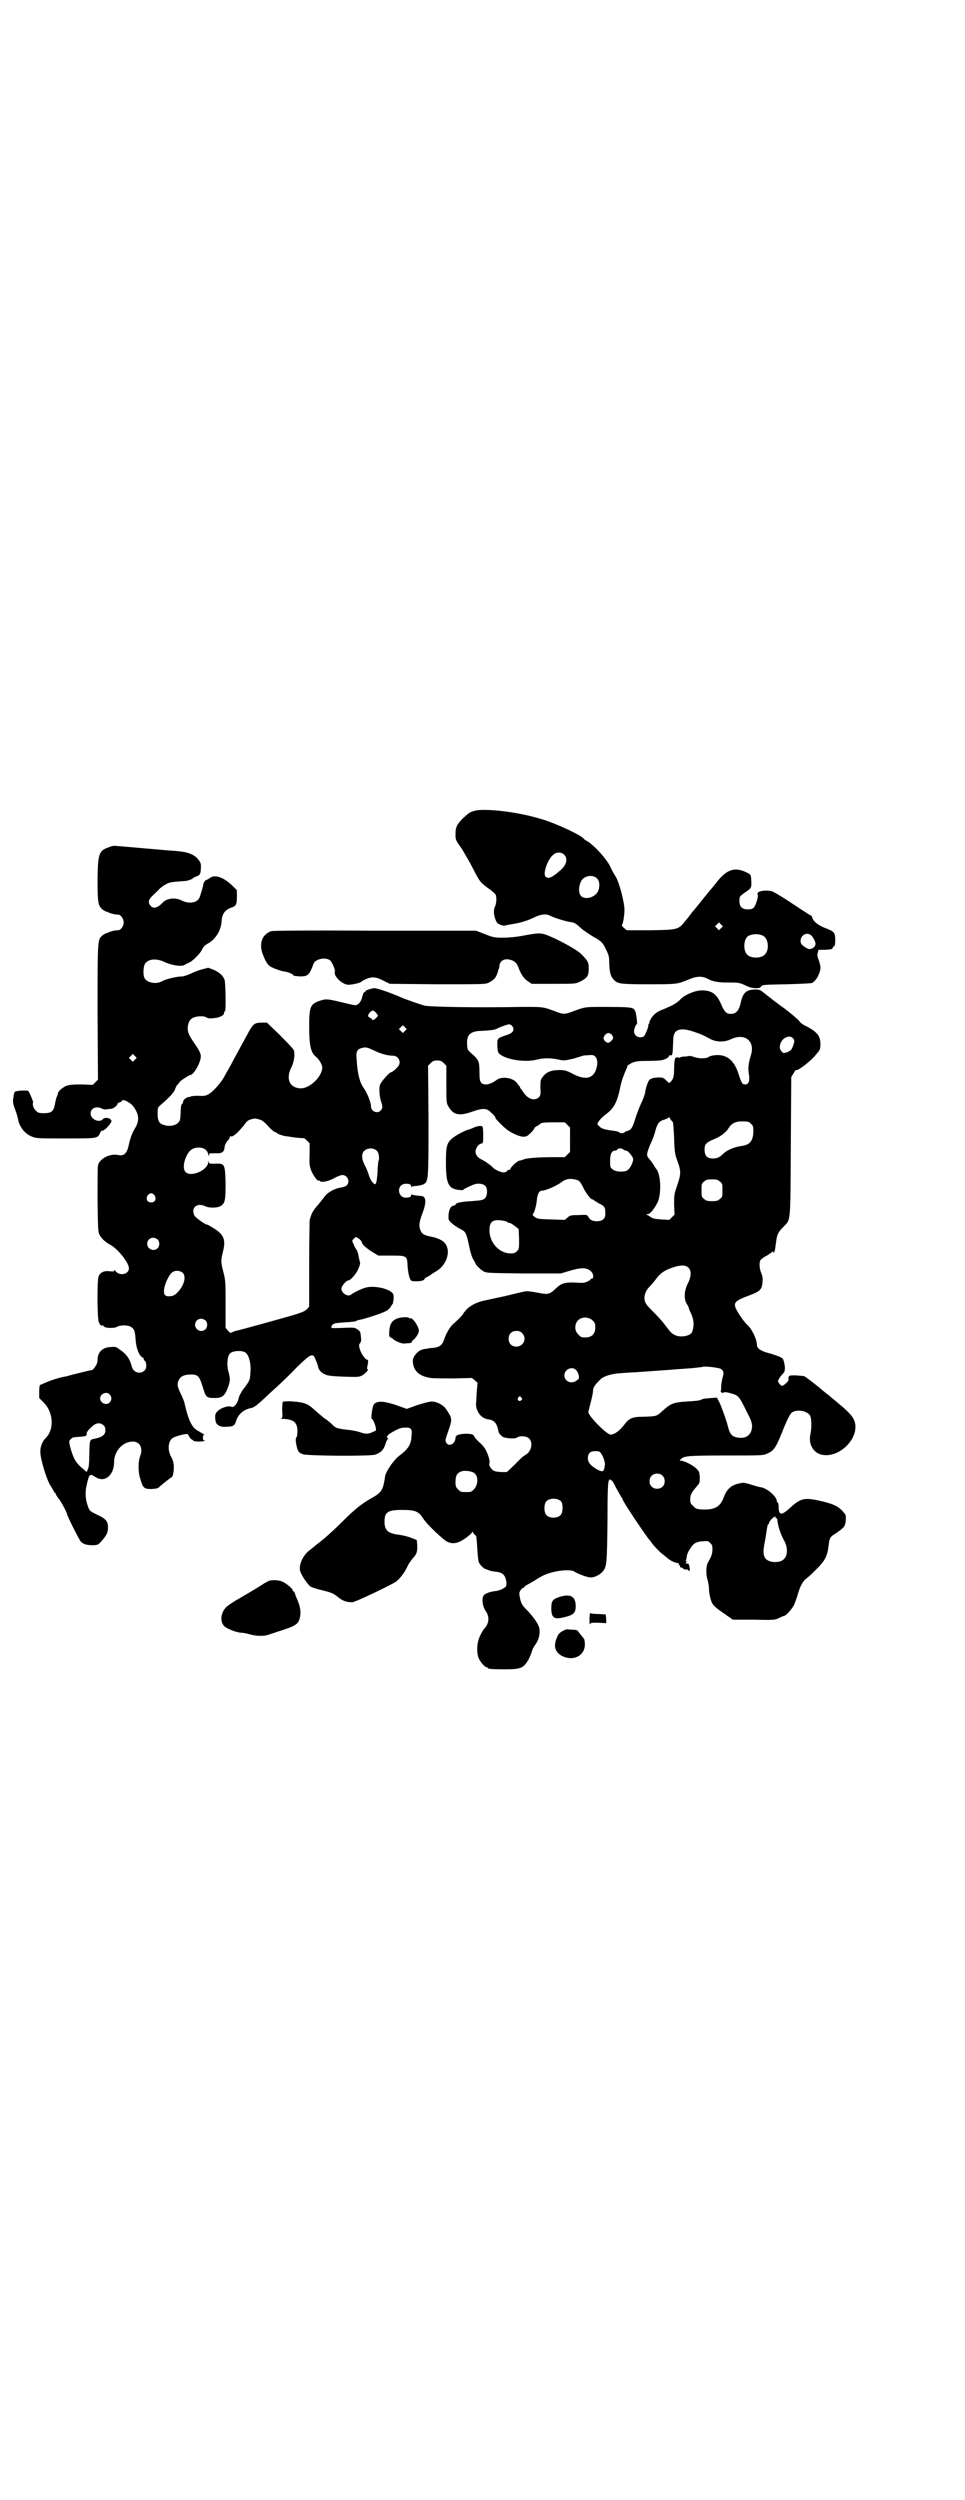 <?xml version="1.0" standalone="no"?>
<!DOCTYPE svg PUBLIC "-//W3C//DTD SVG 20010904//EN"
 "http://www.w3.org/TR/2001/REC-SVG-20010904/DTD/svg10.dtd">
<svg version="1.0" xmlns="http://www.w3.org/2000/svg"
 width="1108pt" height="2870pt" viewBox="0 0 1108 2870"
 preserveAspectRatio="xMidYMid meet">
<g transform="translate(0,2870) scale(0.5,-0.5)"
fill="#000000" stroke="none">
<path d="M1089 3878 c-11 -3 -13 -5 -27 -18 -13 -13 -16 -20 -16 -35 0 -13 0
-14 14 -33 7 -12 19 -32 26 -46 16 -31 16 -32 40 -49 5 -4 11 -9 12 -11 3 -6
2 -20 -1 -27 -5 -9 -3 -25 4 -37 2 -4 16 -9 19 -7 1 0 8 2 16 3 18 3 30 6 50
15 15 8 28 9 36 5 9 -5 35 -13 47 -15 10 -1 13 -3 26 -15 6 -5 18 -13 26 -18
19 -10 24 -15 31 -31 6 -12 7 -16 7 -30 1 -23 3 -30 10 -38 9 -10 14 -11 81
-11 66 0 65 0 94 12 17 7 30 7 42 0 12 -6 23 -8 46 -8 20 0 24 0 34 -4 17 -8
18 -8 29 -9 8 0 11 1 13 4 3 4 7 4 58 5 36 1 56 2 59 3 8 5 13 13 17 24 3 11
3 12 -1 26 -4 10 -5 15 -3 19 1 3 1 6 1 6 -1 1 1 1 3 1 21 0 30 1 30 4 0 1 1
3 3 4 2 1 3 4 3 15 0 16 -2 19 -20 26 -17 6 -29 15 -32 23 -1 4 -3 7 -4 7 -1
0 -12 7 -24 15 -42 28 -60 39 -67 41 -18 3 -35 -1 -31 -8 2 -4 -4 -24 -9 -30
-3 -3 -7 -4 -14 -4 -13 0 -19 6 -19 19 0 11 0 11 19 24 9 7 9 8 8 27 -1 10 -1
10 -11 15 -27 13 -46 7 -70 -25 -4 -5 -8 -10 -9 -11 -1 -1 -8 -9 -14 -17 -7
-8 -12 -15 -13 -16 -1 -1 -4 -5 -8 -10 -4 -5 -9 -11 -11 -13 -2 -3 -8 -11 -14
-18 -17 -22 -18 -22 -82 -23 l-54 0 -7 6 c-3 3 -5 6 -4 6 2 0 6 20 6 35 0 17
-12 63 -20 76 -3 4 -9 15 -13 24 -9 18 -39 51 -55 59 -2 1 -5 3 -6 5 -11 10
-57 31 -89 42 -30 9 -47 13 -78 18 -39 6 -73 7 -84 3z m206 -100 c10 -9 6 -25
-9 -37 -18 -16 -27 -20 -33 -14 -7 6 4 39 17 50 7 7 19 7 25 1z m77 -56 c5 -6
6 -19 1 -29 -7 -14 -30 -20 -39 -10 -8 9 -4 34 7 41 10 7 24 6 31 -2z m284
-113 l-5 -5 -4 4 -5 5 4 4 5 5 4 -4 5 -5 -4 -4z m97 -18 c12 -7 14 -33 3 -43
-8 -9 -32 -9 -40 0 -9 8 -9 32 0 41 7 7 27 8 37 2z m111 0 c11 -14 12 -24 0
-29 -5 -2 -7 -2 -15 3 -5 3 -9 7 -10 10 -4 16 14 28 25 16z"/>
<path d="M251 3795 c-24 -8 -26 -14 -27 -73 0 -54 1 -61 11 -70 4 -3 8 -5 8
-5 1 0 5 -1 8 -3 6 -2 12 -4 20 -4 6 0 13 -9 13 -18 0 -9 -7 -18 -13 -18 -8 0
-14 -2 -20 -4 -3 -2 -7 -3 -8 -3 0 0 -4 -2 -8 -5 -11 -10 -11 -8 -11 -177 l1
-154 -6 -6 -6 -6 -26 1 c-20 0 -28 -1 -34 -3 -8 -3 -19 -12 -20 -17 0 -2 -1
-6 -3 -9 -1 -3 -3 -11 -4 -17 -3 -16 -8 -20 -25 -20 -12 0 -14 1 -19 6 -5 5
-8 13 -6 19 1 1 -9 24 -11 26 -2 2 -28 1 -31 -2 -1 -1 -3 -7 -3 -12 -2 -10 -2
-14 5 -32 2 -5 4 -13 5 -17 3 -19 16 -36 33 -42 9 -4 15 -4 78 -4 74 0 72 0
78 13 1 3 3 5 5 5 5 -1 21 17 21 22 -1 7 -15 10 -20 4 -8 -9 -28 0 -28 13 0
12 12 18 25 12 3 -2 9 -3 12 -2 3 0 8 1 10 1 5 0 15 8 15 12 0 1 2 2 5 3 3 1
5 2 5 3 0 6 17 -2 25 -11 14 -18 16 -33 6 -50 -8 -13 -12 -24 -16 -43 -4 -17
-11 -23 -24 -20 -19 4 -43 -9 -46 -24 -1 -4 -1 -40 -1 -80 1 -66 1 -74 5 -80
4 -8 14 -17 24 -22 17 -9 43 -41 43 -54 0 -15 -23 -19 -32 -5 -1 1 -2 1 -2 -1
0 -1 -2 -2 -10 -1 -13 2 -23 -3 -26 -13 -3 -12 -3 -94 1 -104 3 -7 5 -9 8 -7
1 0 2 -1 3 -2 2 -5 24 -5 30 -2 7 5 26 5 33 0 7 -4 9 -10 10 -24 1 -22 7 -40
16 -46 2 0 3 -2 3 -3 0 -1 1 -4 3 -5 2 -2 3 -7 3 -11 0 -19 -27 -22 -33 -3 -5
20 -13 30 -29 41 -8 6 -9 6 -21 5 -18 -1 -29 -12 -29 -30 0 -6 -2 -10 -6 -16
-3 -4 -6 -7 -6 -7 0 1 -8 -1 -44 -10 -8 -2 -17 -5 -20 -5 -15 -3 -30 -8 -42
-13 -7 -3 -13 -6 -14 -6 -1 0 -2 -7 -2 -15 l0 -15 11 -11 c22 -23 24 -62 3
-82 -8 -8 -13 -23 -11 -36 2 -18 13 -53 20 -67 4 -7 9 -15 10 -17 1 -3 3 -5 4
-5 0 0 1 -1 1 -2 0 -2 3 -6 6 -10 6 -7 20 -33 20 -37 0 -3 26 -55 31 -62 5 -6
13 -9 27 -9 11 0 13 1 18 6 14 15 18 22 18 35 0 14 -5 20 -25 29 -16 8 -17 8
-21 19 -6 16 -7 32 -3 49 6 27 7 27 21 18 21 -13 42 5 42 35 0 25 20 47 43 47
16 0 24 -15 17 -33 -5 -12 -5 -38 0 -52 6 -22 9 -24 26 -24 11 1 15 1 19 6 12
10 26 21 27 21 3 0 6 17 5 27 0 6 -3 15 -6 20 -9 16 -7 38 5 44 6 3 19 7 28 8
5 1 6 0 8 -5 2 -3 5 -7 6 -7 2 -1 4 -2 4 -3 0 -1 6 -2 13 -2 8 0 13 1 13 2 0
1 -1 2 -2 1 -1 -1 -2 2 -2 6 0 5 1 7 3 6 1 -1 1 -1 0 1 -1 1 -7 4 -13 8 -15 7
-23 23 -33 67 -1 3 -4 11 -8 19 -8 16 -9 23 -4 32 4 8 13 12 27 12 17 0 20 -4
28 -30 7 -23 8 -24 28 -24 16 0 22 5 29 23 6 16 6 21 2 36 -5 16 -3 37 3 43 6
7 29 8 36 2 8 -6 13 -26 11 -46 -1 -17 -1 -18 -18 -40 -3 -5 -8 -13 -9 -19 -3
-13 -12 -22 -17 -19 -7 3 -25 -3 -32 -11 -5 -5 -6 -9 -4 -22 2 -9 10 -14 23
-13 17 0 21 2 24 13 5 16 18 27 35 30 6 1 14 7 32 24 3 3 15 14 26 24 11 10
32 30 47 46 28 27 33 30 39 25 2 -3 9 -20 10 -26 1 -6 8 -13 16 -16 6 -3 16
-4 42 -5 34 -1 35 -1 43 3 8 5 16 14 12 14 -1 0 -1 2 -1 4 3 13 3 18 0 18 -4
0 -14 14 -17 25 -2 8 -2 10 1 13 2 3 3 6 2 12 -1 13 -1 15 -9 20 -6 4 -7 4
-33 3 -26 -1 -27 -1 -26 3 2 6 6 8 22 9 9 1 20 1 24 2 5 0 10 1 11 2 2 1 4 2
5 2 10 1 57 16 66 22 4 3 8 7 9 10 2 3 3 5 4 5 0 0 1 5 2 11 0 10 0 12 -5 16
-10 9 -40 15 -57 11 -10 -2 -30 -12 -35 -16 -7 -7 -23 2 -23 13 0 6 11 19 16
19 5 0 19 16 23 27 3 6 4 12 4 13 0 1 -2 7 -3 13 -1 7 -3 14 -5 17 -2 2 -5 8
-7 13 -4 8 -4 9 1 13 l4 4 7 -4 c4 -3 7 -7 7 -9 1 -5 10 -13 26 -23 l12 -7 29
0 c37 0 37 0 38 -26 1 -11 3 -21 5 -26 3 -7 4 -7 16 -7 7 0 13 1 16 3 2 2 3 3
2 3 -1 0 1 1 4 3 3 1 7 4 9 5 2 2 7 5 12 8 31 17 39 60 12 73 -5 3 -14 6 -20
7 -16 3 -22 6 -25 12 -6 12 -5 20 3 42 10 26 9 40 -4 40 -12 1 -18 2 -20 3 -1
1 -2 0 -2 -2 0 -3 -4 -5 -13 -5 -13 0 -20 18 -10 28 6 6 23 5 23 -1 0 -2 1 -3
2 -2 1 1 6 2 12 2 5 1 12 2 15 4 11 6 11 12 11 149 l-1 123 6 6 c5 5 8 6 15 6
7 0 10 -1 15 -6 l6 -6 0 -43 c0 -41 0 -43 5 -51 11 -19 24 -22 53 -12 25 9 35
9 44 -1 8 -7 11 -11 11 -14 0 0 4 -5 9 -10 5 -5 11 -11 14 -13 8 -8 31 -19 40
-19 8 0 10 1 18 9 5 5 9 10 8 11 0 0 2 2 5 4 3 1 7 4 9 6 3 2 8 3 30 3 l26 0
6 -6 6 -6 0 -28 0 -28 -6 -6 -6 -6 -26 0 c-34 0 -61 -2 -68 -5 -3 -1 -8 -3
-10 -3 -5 0 -21 -16 -21 -19 0 -1 -1 -2 -3 -2 -1 0 -4 -1 -5 -3 -1 -2 -5 -3
-8 -3 -6 0 -21 7 -24 11 -2 3 -14 12 -23 17 -13 6 -17 12 -17 21 1 8 8 17 13
17 1 0 3 1 4 3 1 5 1 34 -1 36 -2 3 -12 2 -22 -3 -5 -2 -10 -4 -11 -4 -3 0
-23 -10 -30 -15 -19 -13 -21 -20 -21 -60 0 -47 5 -60 28 -63 7 -1 12 -1 12 0
0 1 7 5 21 11 13 6 29 3 32 -6 3 -8 1 -20 -3 -24 -5 -5 -8 -5 -31 -7 -24 -1
-37 -4 -37 -8 0 -1 -2 -2 -3 -2 -9 0 -14 -13 -13 -30 0 -6 12 -16 29 -25 10
-5 12 -8 18 -37 3 -15 7 -28 10 -32 3 -5 5 -9 5 -9 0 -3 11 -14 18 -18 7 -4
11 -4 92 -5 l86 0 20 6 c27 8 39 8 49 -1 6 -5 7 -17 2 -17 -2 0 -3 -1 -3 -2 0
-1 -4 -3 -8 -5 -7 -3 -11 -3 -26 -2 -24 1 -32 -1 -44 -12 -17 -16 -19 -16 -44
-11 -12 2 -24 4 -26 3 -3 0 -24 -5 -48 -11 -24 -5 -47 -10 -51 -11 -13 -3 -28
-10 -37 -19 -4 -5 -8 -9 -8 -10 0 -2 -14 -16 -22 -23 -8 -6 -17 -22 -22 -36
-4 -14 -12 -19 -27 -20 -4 0 -10 -1 -13 -2 -4 0 -8 -1 -11 -2 -9 -2 -21 -16
-21 -25 0 -23 14 -36 41 -40 8 -1 32 -1 55 -1 l40 1 6 -5 c3 -3 5 -5 6 -5 1 0
0 -9 -1 -19 -1 -11 -1 -24 -2 -30 0 -18 12 -34 28 -36 15 -2 20 -9 24 -29 0
-3 7 -10 11 -12 10 -3 27 -4 31 -1 6 5 22 4 28 -2 10 -10 5 -31 -9 -38 -4 -2
-15 -12 -24 -22 l-18 -17 -14 0 c-12 1 -16 2 -19 5 -6 6 -9 11 -7 16 2 5 -5
25 -11 34 -2 3 -8 10 -13 14 -4 4 -10 10 -11 13 -3 5 -4 5 -16 6 -17 0 -27 -3
-27 -9 0 -14 -15 -22 -21 -12 -3 5 -3 6 4 26 10 29 10 30 -5 52 -6 9 -21 17
-33 17 -4 0 -19 -4 -32 -8 l-25 -9 -25 9 c-28 9 -42 10 -50 2 -4 -4 -8 -34 -5
-34 2 0 8 -13 9 -21 1 -6 1 -6 -7 -9 -10 -5 -16 -5 -28 -1 -5 2 -18 5 -30 6
-25 3 -27 4 -35 12 -4 4 -12 11 -19 15 -6 5 -15 13 -21 18 -16 15 -24 18 -50
20 -14 1 -23 0 -24 -1 0 -1 -1 -10 -1 -19 1 -16 1 -18 -3 -19 -2 0 1 -1 6 -1
23 -1 32 -8 32 -28 0 -7 -1 -13 -2 -14 -3 -2 -2 -12 1 -24 3 -10 4 -11 13 -15
9 -4 155 -5 167 -1 13 5 19 11 23 24 2 7 5 12 6 12 1 0 1 1 -1 2 -4 3 0 8 15
16 11 6 17 8 24 8 15 1 18 -3 16 -19 -1 -20 -7 -30 -30 -47 -13 -11 -31 -38
-31 -48 0 -1 -1 -6 -2 -12 -4 -19 -9 -25 -29 -36 -23 -13 -38 -25 -68 -55 -16
-16 -35 -33 -41 -38 -6 -5 -15 -12 -19 -15 -4 -4 -10 -8 -12 -10 -15 -10 -27
-32 -24 -48 1 -8 17 -32 24 -37 3 -2 16 -6 29 -9 20 -5 24 -7 34 -15 11 -9 20
-12 33 -12 6 0 82 36 100 47 9 7 19 19 27 36 2 5 8 13 12 18 9 9 11 16 10 32
l-1 10 -13 5 c-7 3 -20 6 -28 7 -25 3 -33 10 -33 30 0 22 7 27 40 27 31 0 38
-3 49 -20 9 -14 48 -51 57 -54 13 -5 24 -2 40 9 8 6 15 12 15 14 0 2 1 1 3 -2
2 -3 5 -6 6 -6 1 -1 2 -14 3 -29 1 -16 2 -30 4 -33 2 -5 12 -15 16 -15 0 0 3
-1 5 -2 8 -3 10 -3 19 -4 15 -2 21 -8 23 -25 0 -8 0 -9 -7 -13 -4 -3 -11 -5
-16 -6 -11 -1 -21 -4 -27 -8 -8 -5 -6 -27 3 -39 9 -14 7 -29 -6 -42 -1 -2 -5
-8 -8 -15 -7 -14 -8 -37 -3 -50 4 -9 14 -21 18 -21 2 0 3 -1 3 -2 0 -2 10 -3
40 -3 37 0 43 3 55 25 4 9 7 17 7 18 0 2 3 7 6 12 8 10 12 23 11 35 0 10 -9
24 -26 43 -14 14 -16 17 -19 31 -2 10 -2 12 1 17 2 3 5 6 6 6 2 0 3 1 3 2 0 1
4 4 10 7 5 3 13 7 17 10 16 10 23 13 38 17 19 5 42 6 49 2 9 -6 33 -15 40 -14
8 0 23 8 28 16 7 10 8 19 9 111 0 71 1 91 3 95 2 4 3 4 4 2 2 -3 2 -3 2 0 0 1
5 -6 10 -17 6 -11 12 -21 13 -23 2 -2 3 -4 3 -5 0 -4 40 -64 59 -90 1 -1 6 -7
10 -13 5 -6 13 -14 17 -18 5 -4 12 -10 16 -13 7 -7 24 -14 24 -11 0 0 2 -1 3
-4 2 -3 4 -6 3 -7 0 -1 0 -1 1 0 1 0 3 0 5 -2 2 -2 5 -3 7 -3 2 1 5 0 6 -2 2
-2 2 -2 3 1 0 6 -2 15 -4 15 -5 -1 -6 0 -4 3 3 3 3 4 0 2 -2 -1 -2 -1 -1 2 1
2 2 6 2 9 1 9 11 25 18 30 5 3 12 5 19 5 11 1 12 1 17 -4 5 -5 5 -6 5 -17 -1
-10 -2 -13 -11 -29 -4 -8 -4 -28 0 -39 1 -5 3 -13 3 -18 0 -13 4 -30 8 -36 3
-6 11 -12 34 -28 l13 -9 48 0 c47 -1 48 -1 58 4 6 3 12 5 12 5 4 0 19 17 23
26 2 5 6 16 8 23 4 16 12 31 19 36 2 1 12 10 22 20 22 22 27 31 30 58 2 16 3
18 16 26 19 13 22 16 23 29 1 12 1 13 -6 21 -11 13 -25 19 -58 26 -33 7 -41 4
-68 -21 -16 -14 -22 -13 -22 7 0 5 -1 9 -2 9 -1 0 -2 1 -2 3 0 10 -21 29 -36
32 -3 0 -13 3 -23 6 -15 5 -19 5 -27 3 -19 -4 -29 -13 -36 -32 -8 -22 -21 -29
-49 -28 -14 1 -16 2 -21 8 -6 5 -7 7 -7 15 0 11 3 16 15 30 7 8 7 9 7 21 -1
11 -1 13 -7 19 -7 8 -29 19 -36 19 -4 0 -4 0 0 4 7 7 16 8 104 8 85 0 85 0 95
5 14 6 19 14 32 46 11 28 19 45 24 48 12 8 35 3 41 -7 4 -7 4 -30 1 -43 -5
-22 6 -42 25 -47 43 -10 92 42 75 80 -4 9 -13 19 -35 37 -9 8 -17 14 -18 15
-1 1 -5 5 -11 9 -5 4 -10 8 -11 9 -4 4 -36 29 -39 30 -2 1 -11 1 -19 2 -14 0
-16 0 -17 -4 -1 -2 -1 -5 0 -6 1 -2 -11 -14 -15 -14 -4 0 -11 10 -9 13 4 7 7
11 11 15 5 4 6 14 2 28 -2 7 -3 8 -13 12 -5 2 -12 4 -14 5 -25 6 -35 12 -35
22 0 12 -12 37 -23 46 -9 9 -26 34 -27 42 -2 9 4 14 31 24 27 10 31 14 32 32
1 8 0 13 -3 20 -4 10 -5 23 -2 29 1 2 7 7 13 10 6 3 12 8 14 9 3 3 3 3 3 0 0
-3 0 -3 2 0 2 4 2 9 5 29 2 12 4 17 16 29 17 18 16 4 17 184 l1 160 5 8 c3 5
5 9 6 8 3 -3 35 21 47 37 8 9 9 11 9 22 0 19 -7 28 -31 41 -9 4 -16 9 -17 12
-2 3 -17 16 -34 29 -17 12 -31 23 -32 24 -1 1 -7 5 -14 11 -11 9 -13 9 -24 9
-19 -1 -26 -8 -31 -30 -4 -19 -11 -26 -23 -26 -10 0 -14 4 -22 22 -10 24 -22
32 -44 32 -15 0 -37 -9 -48 -19 -9 -10 -18 -15 -42 -25 -9 -3 -18 -9 -20 -12
-7 -7 -12 -17 -11 -19 1 0 1 -1 0 -1 -1 0 -2 -1 -2 -3 0 -7 -8 -25 -11 -27
-10 -5 -22 1 -22 12 0 5 4 16 6 16 3 0 -2 30 -4 32 -2 1 -2 2 -1 2 1 0 -1 1
-5 3 -5 2 -17 3 -57 3 -54 0 -49 1 -84 -12 -15 -5 -18 -5 -34 1 -31 12 -31 11
-81 11 -97 -2 -209 0 -221 3 -11 3 -43 14 -54 19 -28 12 -57 22 -63 21 -11 -2
-20 -6 -19 -7 1 -1 0 -2 -2 -2 -2 0 -3 -4 -5 -10 -2 -11 -9 -20 -16 -20 -2 0
-13 2 -24 5 -38 9 -42 10 -55 6 -25 -8 -27 -14 -27 -61 0 -43 4 -59 15 -68 8
-6 15 -19 15 -25 0 -20 -27 -47 -48 -48 -27 0 -37 22 -22 50 6 13 8 31 4 39
-1 2 -15 17 -31 33 l-30 29 -14 0 c-16 -1 -18 -3 -32 -29 -8 -15 -28 -51 -39
-72 -3 -5 -9 -16 -13 -23 -8 -15 -27 -36 -37 -41 -5 -3 -11 -4 -23 -3 -9 0
-17 -1 -18 -2 -2 -1 -3 -2 -3 -1 0 1 -3 0 -6 -2 -5 -2 -8 -7 -8 -11 0 -1 -1
-2 -3 -4 -1 -1 -2 -8 -2 -15 -1 -20 -1 -21 -5 -26 -6 -7 -19 -10 -30 -7 -14 3
-18 9 -18 26 0 14 0 15 7 21 19 16 31 29 33 36 1 3 3 8 6 11 2 2 4 4 4 5 1 3
23 17 26 17 5 0 18 19 22 35 3 11 1 17 -18 44 -9 14 -10 18 -11 26 0 13 4 22
12 26 8 4 25 5 31 1 5 -3 8 -3 23 -1 7 1 17 6 17 9 0 1 1 3 1 4 0 1 1 2 2 3 2
3 1 61 -1 70 -3 11 -13 19 -27 25 l-11 4 -15 -4 c-8 -2 -20 -7 -26 -10 -7 -3
-15 -6 -19 -6 -12 0 -36 -6 -44 -10 -14 -9 -36 -5 -42 6 -4 7 -3 27 1 33 7 11
25 13 43 5 16 -8 39 -12 47 -8 3 2 9 5 12 6 8 4 24 20 28 28 4 8 7 12 17 17
17 11 28 30 29 51 1 17 9 26 25 31 8 3 10 7 10 24 l0 15 -11 11 c-20 19 -40
26 -51 17 -3 -2 -6 -4 -7 -4 -3 0 -7 -5 -8 -10 0 -3 -6 -24 -9 -31 -5 -12 -24
-15 -40 -7 -15 8 -35 6 -45 -5 -11 -12 -21 -14 -27 -7 -7 8 -5 15 5 24 5 5 13
12 16 16 4 3 10 8 15 10 6 4 12 5 41 7 7 0 18 4 21 7 1 1 4 3 8 4 7 3 8 5 9
13 1 15 1 17 -6 26 -8 10 -22 16 -41 18 -8 1 -19 2 -24 2 -23 2 -124 11 -128
11 -1 0 -7 -1 -11 -3z m612 -380 c6 -7 6 -7 1 -12 -4 -5 -10 -7 -10 -3 0 1 -2
2 -4 3 -6 2 -6 7 0 13 6 5 7 5 13 -1z m314 -32 c5 -8 1 -15 -12 -19 -23 -8
-23 -7 -23 -23 0 -7 1 -15 2 -17 8 -15 58 -25 89 -17 15 4 32 4 50 0 13 -3 14
-2 33 2 10 3 20 6 20 6 1 1 7 2 14 2 11 1 12 1 17 -3 6 -7 6 -19 1 -32 -8 -19
-25 -22 -52 -8 -15 8 -19 9 -31 9 -21 0 -32 -5 -41 -19 -3 -4 -3 -9 -3 -22 1
-15 0 -17 -3 -21 -10 -10 -26 -5 -36 11 -2 2 -4 6 -5 7 -2 2 -3 4 -3 5 0 1 -1
2 -1 2 -1 0 -3 3 -5 6 -8 13 -35 18 -48 8 -15 -11 -29 -13 -35 -6 -3 4 -4 8
-4 25 0 24 -2 28 -17 41 -9 8 -11 10 -11 18 -3 25 6 35 34 35 16 1 30 2 34 5
5 3 24 10 28 10 3 0 6 -2 8 -5z m-247 -10 l-5 -5 -4 4 -5 5 4 4 5 5 4 -4 5 -5
-4 -4z m669 -4 c10 -3 24 -10 29 -13 15 -9 34 -10 51 -2 32 15 56 -5 45 -38
-5 -17 -7 -29 -4 -44 2 -15 -1 -22 -9 -22 -6 0 -8 2 -15 24 -8 25 -20 38 -36
42 -11 3 -27 1 -33 -3 -5 -4 -22 -4 -33 0 -5 2 -11 3 -14 2 -3 -1 -8 -1 -11
-1 -4 -1 -7 -1 -7 -2 0 -1 -2 -1 -5 0 -7 1 -8 -1 -9 -23 0 -19 -1 -25 -7 -32
l-4 -4 -7 6 c-7 7 -8 7 -20 7 -10 -1 -15 -2 -18 -5 -4 -3 -9 -18 -11 -32 -1
-4 -5 -15 -9 -23 -4 -9 -10 -24 -13 -34 -6 -21 -10 -27 -19 -29 -3 -1 -6 -2
-6 -3 0 -1 -3 -2 -6 -2 -3 0 -6 1 -6 2 0 1 -4 2 -9 3 -23 3 -31 5 -36 10 -3 3
-5 5 -5 6 0 4 9 15 20 23 16 12 23 24 29 47 2 7 4 19 6 26 2 7 6 18 9 25 3 6
5 12 5 13 -1 0 4 3 9 6 10 4 13 5 38 5 15 0 30 1 33 2 8 2 15 6 15 9 0 2 2 2
4 2 3 -1 4 0 5 11 0 7 1 18 1 24 0 25 15 31 53 17z m-194 -5 c2 -3 3 -6 3 -7
0 -3 -6 -10 -10 -11 -4 -2 -12 5 -12 10 0 5 6 12 11 12 3 0 6 -2 8 -4z m416
-8 c4 -5 4 -7 0 -18 -3 -8 -5 -10 -11 -13 -10 -4 -12 -4 -16 2 -7 7 -2 24 9
30 8 4 13 4 18 -1z m-960 -29 c14 -7 30 -11 41 -11 14 0 21 -16 11 -26 -6 -7
-13 -12 -15 -12 -3 0 -21 -19 -25 -28 -3 -6 -2 -27 2 -39 4 -11 4 -16 -1 -21
-7 -8 -22 -2 -22 9 0 10 -9 32 -17 43 -9 13 -14 32 -16 65 -2 19 1 24 13 27 9
2 12 1 29 -7z m-551 -20 l-5 -5 -4 4 -5 5 4 4 5 5 4 -4 5 -5 -4 -4z m1235
-143 c1 -1 2 -15 3 -37 1 -34 2 -37 8 -54 8 -22 8 -29 -1 -55 -7 -20 -7 -22
-7 -44 l1 -23 -6 -6 -6 -6 -18 1 c-14 1 -20 2 -24 5 -3 2 -7 5 -9 5 -2 1 -2 2
1 2 6 0 16 13 23 27 9 19 8 64 -3 77 -1 1 -3 4 -4 6 -4 7 -10 15 -14 19 -5 7
-4 11 5 33 5 10 10 24 11 30 5 17 9 22 20 25 6 2 11 4 11 6 0 1 2 -1 3 -4 2
-3 5 -7 6 -7z m-951 6 c6 -1 12 -5 22 -16 7 -8 15 -14 17 -14 2 0 3 -1 3 -2 0
-1 16 -7 22 -7 2 0 11 -2 21 -3 9 -1 18 -2 18 -1 1 0 4 -2 8 -6 l6 -6 0 -25
c-1 -21 0 -28 3 -36 4 -11 14 -25 17 -25 1 1 3 0 4 -1 4 -4 20 0 33 7 7 4 15
7 18 7 12 0 19 -15 10 -24 -2 -2 -8 -4 -14 -5 -14 -2 -30 -11 -37 -21 -3 -4
-10 -13 -15 -19 -10 -11 -14 -18 -17 -28 -1 -3 -2 -7 -2 -7 0 -1 -1 -46 -1
-100 l0 -98 -5 -6 c-5 -5 -11 -7 -29 -13 -28 -8 -121 -34 -135 -37 -6 -2 -11
-4 -11 -5 0 0 -3 2 -6 5 l-6 7 0 54 c0 50 0 55 -5 74 -6 23 -6 27 -1 47 7 27
2 39 -20 53 -8 5 -15 9 -16 9 -5 0 -25 15 -29 20 -10 18 5 32 25 22 9 -4 27
-4 35 1 10 6 11 14 11 52 -1 44 -2 46 -23 45 -14 0 -15 0 -16 4 0 4 -1 4 -1
-1 -1 -18 -40 -35 -52 -22 -6 6 -5 22 3 38 6 12 14 18 27 18 13 0 20 -6 22
-15 1 -5 2 -6 2 -2 0 4 1 4 14 4 17 -1 21 3 22 16 1 4 3 9 7 13 3 3 5 7 5 9 0
1 1 2 2 1 4 -3 16 8 30 25 5 8 10 12 14 13 3 1 6 2 7 2 3 1 6 1 13 -1z m1131
-11 c5 -4 5 -7 5 -18 -1 -21 -8 -29 -25 -32 -17 -2 -34 -9 -43 -17 -10 -10
-15 -12 -25 -12 -13 0 -19 6 -19 20 0 13 3 16 21 24 15 6 28 15 35 27 7 11 18
15 34 14 10 0 13 -1 17 -6z m-859 -62 c4 -4 6 -18 3 -23 0 -1 -2 -12 -2 -25
-2 -28 -4 -33 -11 -24 -3 2 -7 10 -9 17 -2 7 -7 18 -10 24 -7 13 -7 25 -1 31
7 8 23 8 30 0z m566 3 c2 -1 4 -2 6 -2 4 0 16 -14 16 -20 0 -7 -7 -21 -13 -25
-7 -5 -28 -4 -34 2 -6 4 -6 6 -6 20 0 15 4 23 11 23 2 0 5 1 6 3 2 3 11 3 14
-1z m-105 -70 c4 -2 7 -6 12 -16 7 -15 17 -27 21 -28 2 0 3 -1 4 -2 1 -1 6 -4
11 -7 13 -6 15 -9 15 -22 1 -14 -7 -20 -23 -19 -8 1 -12 3 -16 10 -3 5 -3 5
-23 4 -18 0 -20 -1 -25 -6 l-6 -5 -31 1 c-32 1 -33 1 -42 9 -1 2 -1 3 0 4 3 2
8 20 9 33 1 11 5 20 11 20 9 0 34 11 46 20 10 8 22 9 37 4z m326 -3 c6 -4 6
-6 6 -20 0 -14 0 -16 -6 -20 -4 -4 -7 -5 -18 -5 -11 0 -14 1 -18 5 -6 4 -6 6
-6 20 0 14 0 16 6 20 4 4 7 5 18 5 11 0 14 -1 18 -5z m-1298 -32 c5 -8 1 -16
-8 -16 -9 0 -13 8 -8 16 2 3 5 5 8 5 3 0 6 -2 8 -5z m810 -61 c1 -1 3 -2 5 -2
2 0 7 -3 12 -7 l9 -7 1 -23 c0 -22 0 -23 -5 -28 -4 -4 -7 -5 -14 -5 -27 0 -49
25 -49 53 0 15 4 21 14 23 8 1 24 -1 27 -4z m-803 -40 c5 -5 5 -15 0 -20 -9
-9 -24 -2 -24 10 0 8 6 14 14 14 3 0 8 -2 10 -4z m1220 -66 c6 -7 5 -20 -2
-34 -9 -17 -10 -36 -3 -48 3 -4 5 -9 5 -10 0 -1 1 -4 2 -6 10 -19 11 -34 5
-49 -4 -9 -28 -13 -40 -6 -7 3 -9 6 -23 24 -5 7 -16 19 -24 27 -8 8 -17 17
-18 20 -8 11 -4 29 9 41 2 2 7 8 11 13 13 18 23 24 45 31 16 5 28 4 33 -3z
m-1162 -11 c9 -10 1 -33 -16 -48 -4 -3 -8 -5 -10 -5 -15 -2 -19 2 -17 17 2 12
11 32 18 37 6 6 19 5 25 -1z m941 -109 c5 -5 6 -7 6 -16 0 -15 -8 -23 -23 -23
-9 0 -11 1 -16 7 -9 8 -9 23 -1 32 9 9 24 9 34 0z m-889 0 c5 -5 5 -15 0 -20
-9 -9 -24 -2 -24 10 0 8 6 14 14 14 3 0 8 -2 10 -4z m727 -29 c12 -12 3 -31
-13 -31 -11 0 -18 7 -18 18 0 11 7 18 18 18 6 0 9 -1 13 -5z m456 -82 c7 -5 8
-9 4 -21 -1 -6 -3 -15 -3 -19 0 -5 0 -10 -1 -11 -1 -1 0 -2 1 -2 1 0 2 -1 1
-2 -1 -1 0 -1 3 0 5 2 7 2 21 -2 14 -4 17 -7 32 -38 12 -23 14 -28 14 -38 -1
-18 -13 -28 -32 -25 -14 2 -19 7 -24 28 -4 15 -14 42 -18 51 -3 6 -6 11 -6 12
1 1 -4 1 -24 -1 -4 0 -10 -1 -13 -3 -3 -2 -15 -3 -32 -4 -31 -2 -37 -4 -56
-21 -14 -13 -14 -13 -43 -14 -27 0 -34 -3 -46 -19 -11 -14 -22 -22 -31 -22 -9
0 -52 44 -51 52 2 8 3 12 7 28 2 8 4 18 4 22 0 6 4 12 16 24 7 8 27 14 48 15
12 1 26 2 33 2 7 1 19 1 27 2 28 2 45 3 68 5 13 1 31 2 40 3 9 1 17 2 18 2 3
3 37 -1 43 -4z m-332 -3 c3 -3 5 -8 6 -12 1 -7 1 -8 -5 -12 -12 -9 -28 -2 -28
12 0 14 18 22 27 12z m-1071 -56 c5 -6 5 -12 0 -18 -7 -8 -22 -2 -22 9 0 11
15 17 22 9z m945 -7 c3 -3 3 -3 0 -6 -4 -5 -11 1 -7 6 4 4 4 4 7 0z m-960 -63
c4 -3 5 -7 5 -12 0 -10 -6 -15 -22 -19 -15 -3 -14 0 -15 -39 0 -17 -1 -27 -3
-31 l-3 -7 -8 7 c-15 12 -21 21 -28 44 -5 18 -5 21 -1 24 4 5 6 5 22 6 14 1
15 2 15 7 0 4 3 8 13 17 8 8 18 9 25 3z m1143 -65 c5 -6 10 -21 9 -27 -2 -16
-4 -17 -18 -10 -14 8 -21 16 -21 25 0 12 5 17 17 17 8 0 11 -1 13 -5z m-293
-44 c12 -6 12 -28 1 -39 -6 -6 -7 -6 -18 -6 -11 0 -12 0 -18 6 -5 5 -6 7 -6
17 0 14 3 20 12 24 7 3 20 2 29 -2z m434 -7 c7 -6 7 -19 1 -25 -6 -7 -19 -7
-25 -1 -7 6 -7 19 -1 25 6 7 19 7 25 1z m-232 -60 c4 -6 4 -24 -1 -30 -7 -9
-27 -9 -34 0 -5 6 -5 24 0 30 7 9 27 9 35 0z m492 -36 c-1 -1 0 -2 1 -2 2 0 3
-2 3 -3 1 -15 8 -35 17 -51 7 -14 7 -32 -2 -40 -5 -6 -18 -8 -28 -6 -18 4 -22
15 -16 44 2 10 4 24 5 31 1 6 2 11 3 11 1 0 2 1 2 3 0 3 8 12 12 14 4 1 4 1 3
-1z"/>
<path d="M623 3602 c-20 -7 -28 -26 -21 -49 5 -15 11 -26 17 -31 7 -5 26 -12
36 -13 7 -1 19 -6 19 -9 0 -1 6 -1 14 -2 19 0 22 2 32 29 4 11 27 16 38 8 5
-5 12 -21 11 -26 -4 -9 15 -28 29 -30 7 -1 30 4 32 7 1 1 6 4 11 6 13 6 23 5
40 -4 l14 -7 110 -1 c108 0 110 0 118 4 14 8 17 12 22 31 0 0 1 1 1 2 0 0 1 3
1 6 1 10 10 16 21 14 12 -2 18 -7 22 -17 6 -17 13 -27 22 -33 l9 -6 50 0 c50
0 50 0 61 5 16 8 20 13 20 30 0 15 -2 18 -19 35 -11 10 -57 35 -80 43 -12 4
-18 4 -55 -3 -10 -2 -29 -4 -41 -4 -21 0 -23 0 -43 8 l-21 8 -232 0 c-159 1
-234 0 -238 -1z"/>
<path d="M917 2714 c-16 -4 -22 -13 -23 -30 -1 -11 0 -13 3 -15 2 -1 4 -2 5
-3 4 -5 21 -12 28 -11 4 1 9 1 12 1 2 1 4 2 4 3 0 2 2 4 4 5 5 4 12 15 12 20
0 10 -15 32 -20 29 -1 -1 -2 0 -3 1 -1 2 -13 2 -22 0z"/>
<path d="M617 2110 c-3 -2 -10 -5 -14 -8 -12 -8 -46 -28 -60 -36 -7 -4 -16
-10 -21 -14 -15 -12 -18 -35 -7 -46 7 -6 26 -14 39 -15 5 0 14 -2 21 -4 14 -4
32 -4 40 -1 3 1 13 4 21 7 42 13 48 17 52 30 4 15 2 29 -8 50 -1 2 -2 6 -3 9
-1 2 -2 4 -3 4 -1 0 -2 1 -2 3 0 3 -14 15 -23 19 -7 4 -24 5 -32 2z"/>
<path d="M1287 2074 c-18 -6 -21 -9 -21 -27 0 -21 6 -26 27 -21 22 5 28 9 29
23 1 24 -10 32 -35 25z"/>
<path d="M1354 2027 c-1 -6 0 -13 0 -15 1 -2 2 -2 2 0 0 2 4 2 18 2 l18 -1 0
10 -1 10 -17 1 c-9 0 -18 1 -18 2 -1 2 -2 -3 -2 -9z"/>
<path d="M1294 1996 c-10 -5 -13 -9 -17 -21 -6 -17 -1 -29 13 -37 27 -14 55 1
53 29 0 3 -1 7 -1 8 0 1 -4 6 -8 11 -4 5 -8 10 -8 10 0 1 -5 2 -11 2 -7 0 -12
1 -13 1 0 0 -4 -1 -8 -3z"/>
</g>
</svg>
